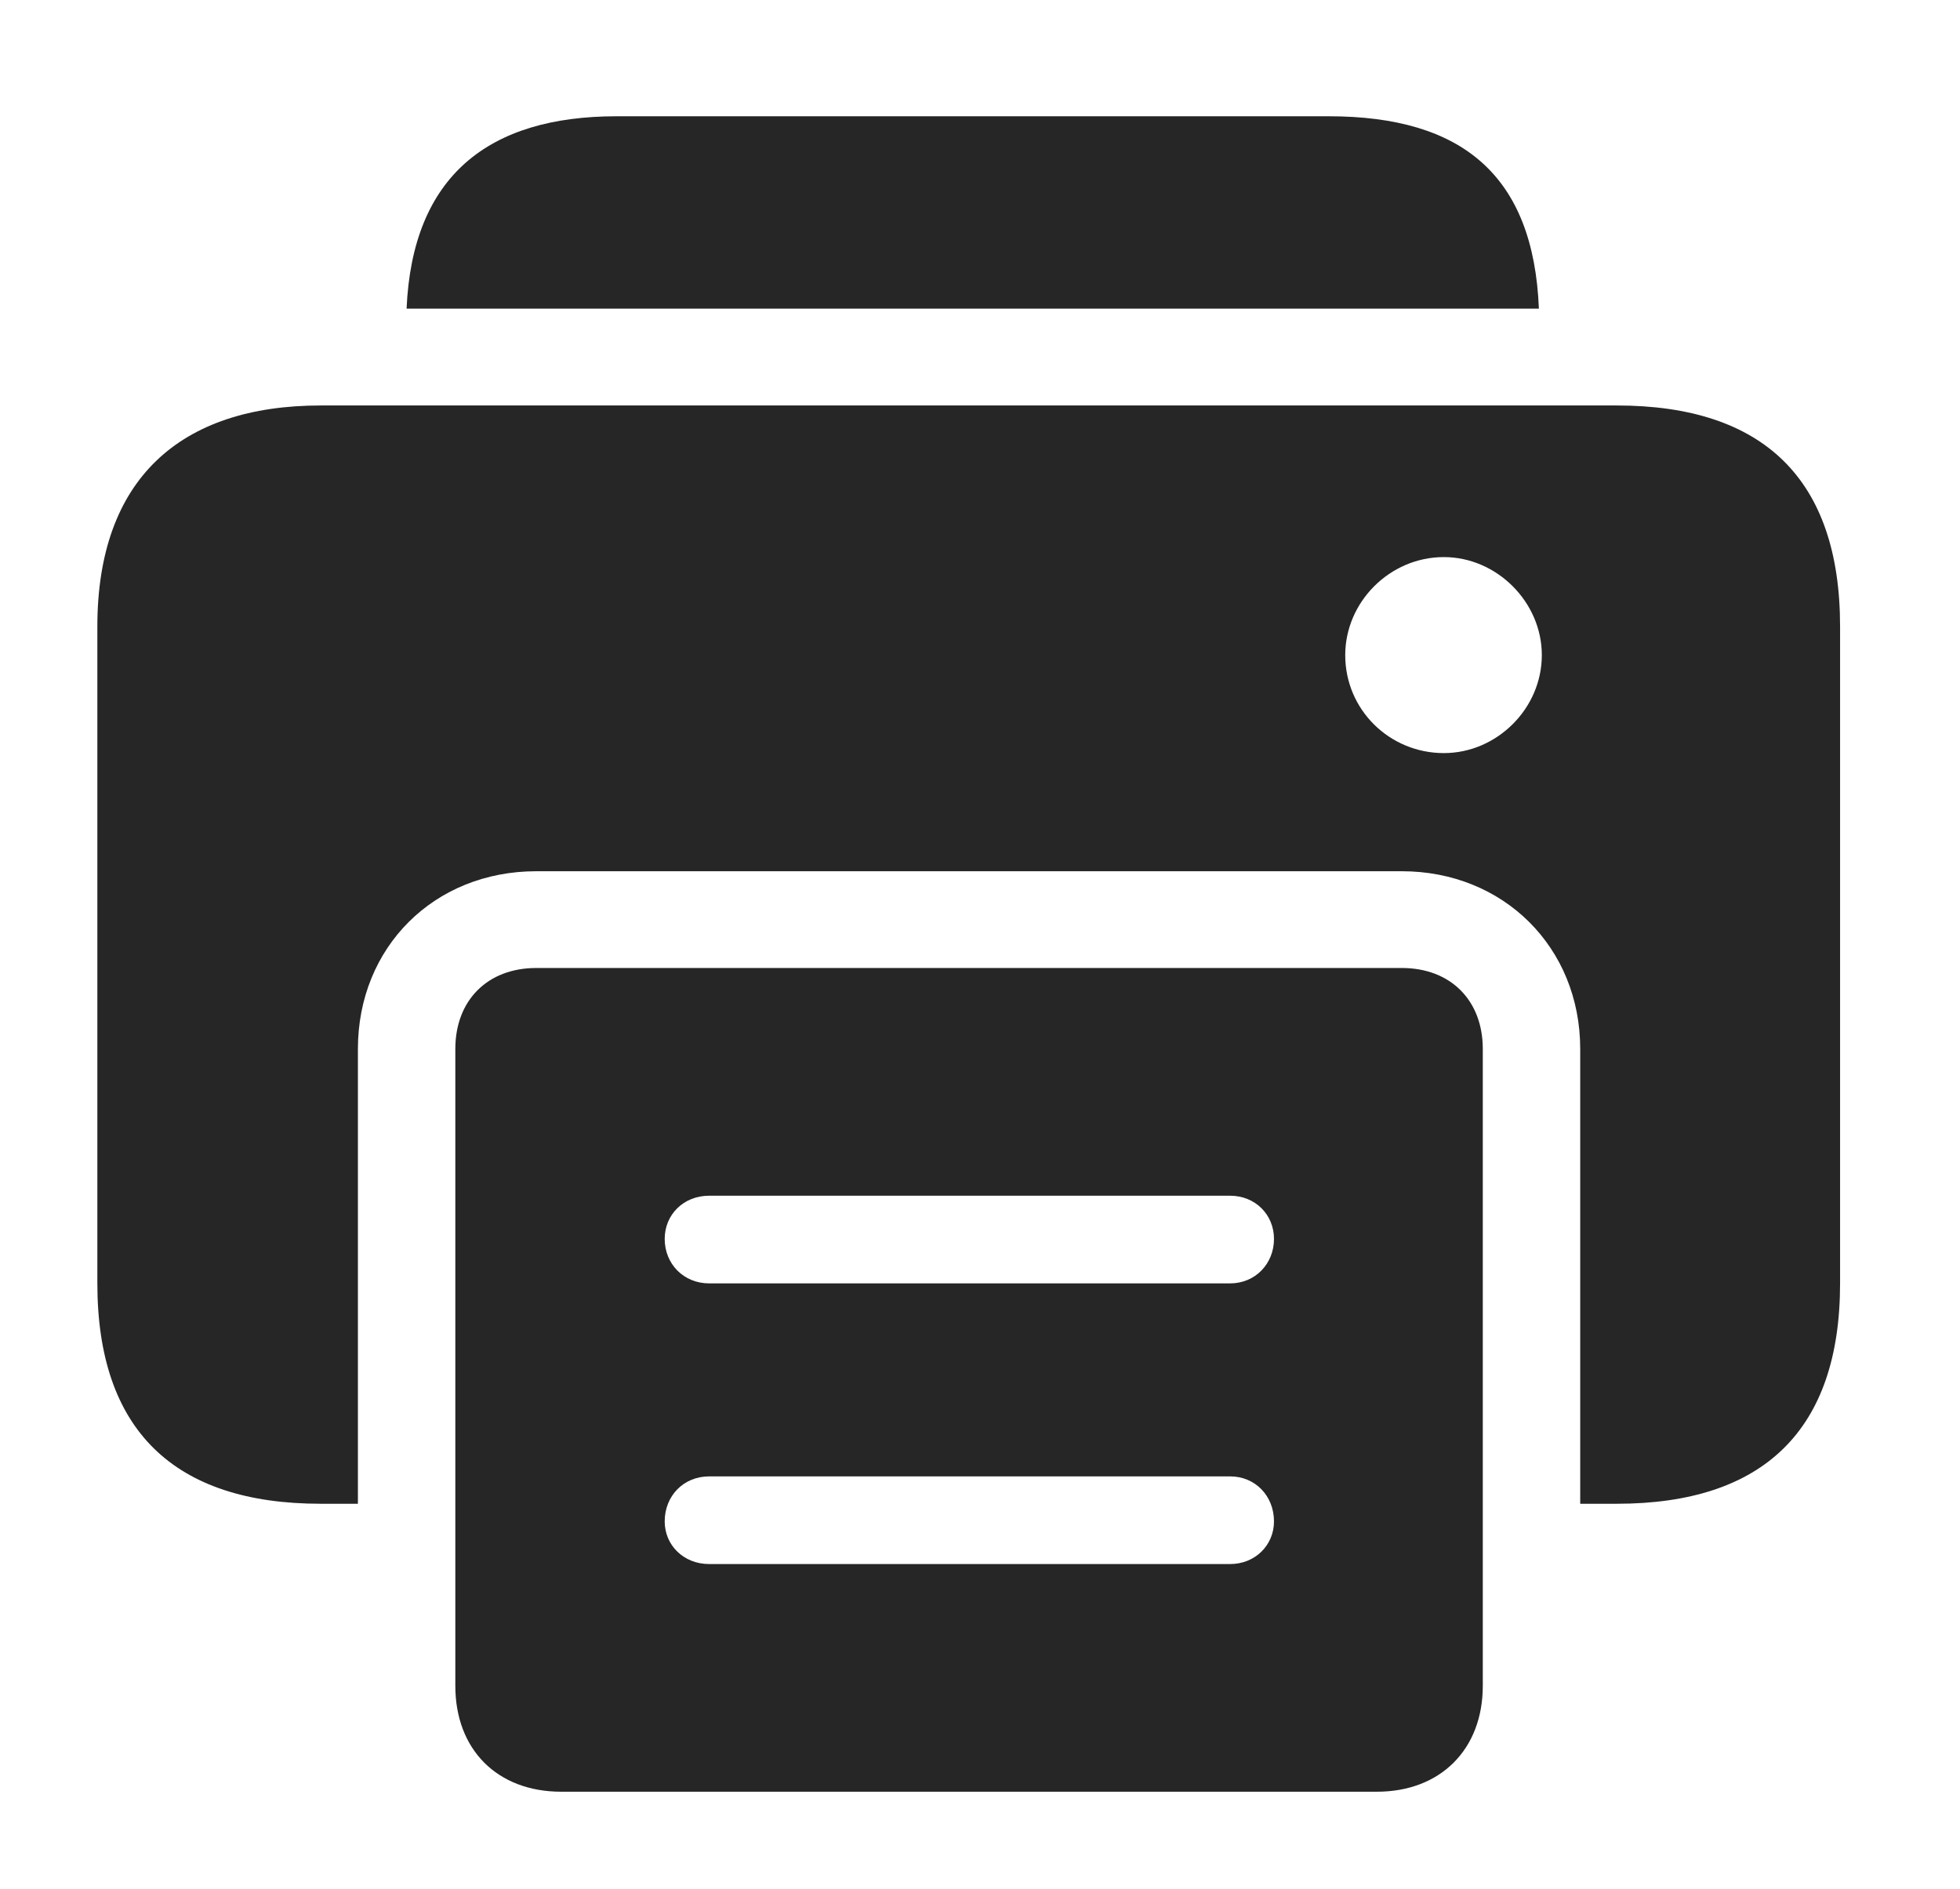 <?xml version="1.0" encoding="UTF-8"?>
<!--Generator: Apple Native CoreSVG 326-->
<!DOCTYPE svg
PUBLIC "-//W3C//DTD SVG 1.1//EN"
       "http://www.w3.org/Graphics/SVG/1.1/DTD/svg11.dtd">
<svg version="1.1" xmlns="http://www.w3.org/2000/svg" xmlns:xlink="http://www.w3.org/1999/xlink" viewBox="0 0 31.445 30.303">
 <g>
  <rect height="30.303" opacity="0" width="31.445" x="0" y="0"/>
  <path d="M24.689 4.951L6.523 4.951C6.616 2.818 7.841 1.865 9.893 1.865L21.318 1.865C23.464 1.865 24.603 2.818 24.689 4.951Z" fill="black" fill-opacity="0.85"/>
  <path d="M29.521 10.049L29.521 20.586C29.521 22.939 28.291 24.121 25.938 24.121L25.352 24.121L25.352 16.826C25.352 15.195 24.121 13.975 22.49 13.975L8.604 13.975C6.963 13.975 5.742 15.195 5.742 16.826L5.742 24.121L5.146 24.121C2.793 24.121 1.562 22.939 1.562 20.586L1.562 10.049C1.562 7.686 2.891 6.504 5.146 6.504L25.938 6.504C28.291 6.504 29.521 7.686 29.521 10.049ZM21.582 10.508C21.582 11.387 22.295 12.08 23.164 12.08C24.014 12.08 24.736 11.367 24.736 10.508C24.736 9.658 24.014 8.936 23.164 8.936C22.295 8.936 21.582 9.658 21.582 10.508Z" fill="black" fill-opacity="0.85"/>
  <path d="M7.305 27.041C7.305 28.066 7.979 28.74 9.004 28.74L22.09 28.74C23.105 28.74 23.789 28.066 23.789 27.041L23.789 16.826C23.789 16.045 23.271 15.527 22.49 15.527L8.604 15.527C7.822 15.527 7.305 16.045 7.305 16.826ZM11.377 20.586C10.967 20.586 10.664 20.273 10.664 19.873C10.664 19.482 10.967 19.18 11.377 19.18L19.736 19.18C20.137 19.18 20.439 19.482 20.439 19.873C20.439 20.273 20.137 20.586 19.736 20.586ZM11.377 25.088C10.967 25.088 10.664 24.785 10.664 24.404C10.664 23.994 10.967 23.682 11.377 23.682L19.736 23.682C20.137 23.682 20.439 23.994 20.439 24.404C20.439 24.785 20.137 25.088 19.736 25.088Z" fill="black" fill-opacity="0.85"/>
 </g>
</svg>
